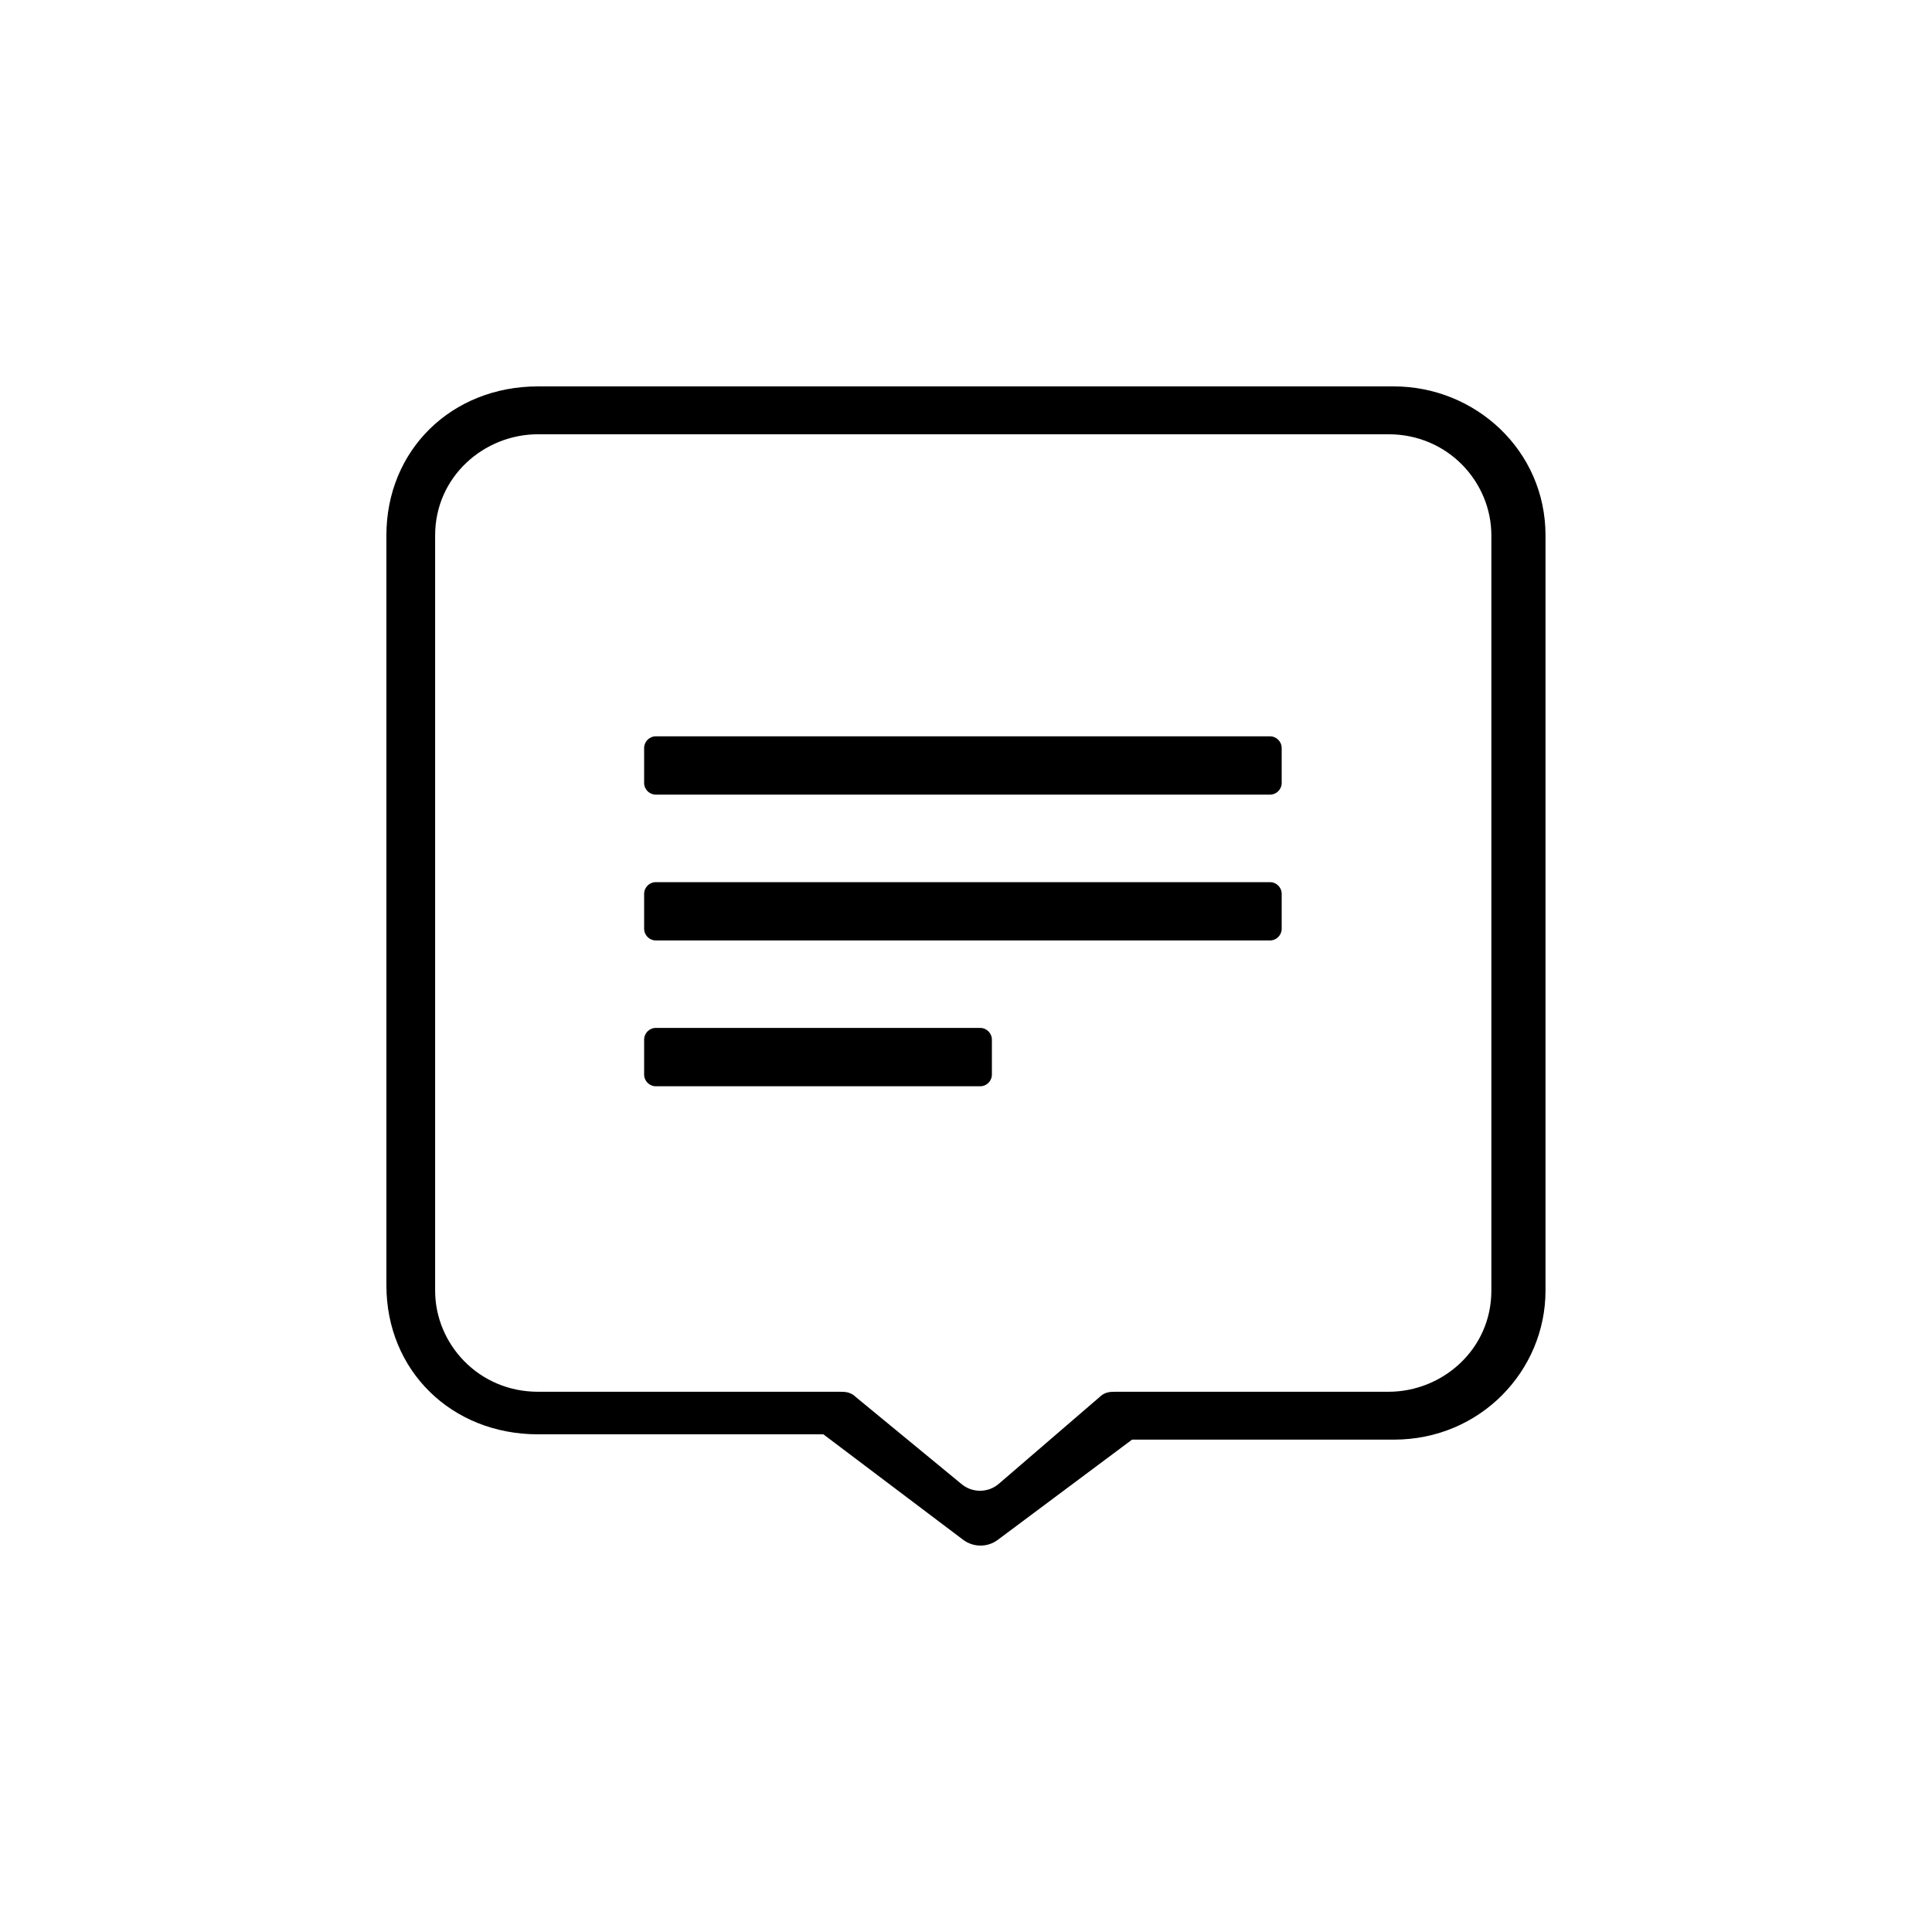 <svg width="40" height="40" viewBox="0 0 40 40" fill="none" xmlns="http://www.w3.org/2000/svg">
<path d="M28.859 8C30.541 8 31.998 9.322 31.998 11.084V26.722C31.998 28.374 30.653 29.806 28.859 29.806H23.438L20.658 31.881C20.445 32.04 20.153 32.039 19.94 31.879L17.047 29.696H11.139C9.345 29.696 8 28.374 8 26.612V11.084C8 9.322 9.345 8 11.139 8H28.859ZM28.747 8.991H11.139C10.018 8.991 9.009 9.872 9.009 11.084V26.722C9.009 27.824 9.906 28.815 11.139 28.815H17.383C17.495 28.815 17.607 28.815 17.72 28.925L19.91 30.728C20.135 30.913 20.459 30.91 20.68 30.72L22.765 28.925C22.877 28.815 22.989 28.815 23.101 28.815H28.747C29.868 28.815 30.877 27.934 30.877 26.722V11.084C30.877 9.982 29.98 8.991 28.747 8.991ZM20.294 21.282C20.428 21.282 20.536 21.391 20.536 21.526V22.246C20.536 22.381 20.428 22.49 20.294 22.49H13.578C13.444 22.49 13.336 22.381 13.336 22.246V21.526C13.336 21.391 13.444 21.282 13.578 21.282H20.294ZM26.294 18.264C26.428 18.264 26.536 18.373 26.536 18.507V19.227C26.536 19.362 26.428 19.471 26.294 19.471H13.578C13.444 19.471 13.336 19.362 13.336 19.227V18.507C13.336 18.373 13.444 18.264 13.578 18.264H26.294ZM26.294 15.245C26.428 15.245 26.536 15.354 26.536 15.489V16.209C26.536 16.343 26.428 16.452 26.294 16.452H13.578C13.444 16.452 13.336 16.343 13.336 16.209V15.489C13.336 15.354 13.444 15.245 13.578 15.245H26.294Z" fill="black"/>
</svg>
